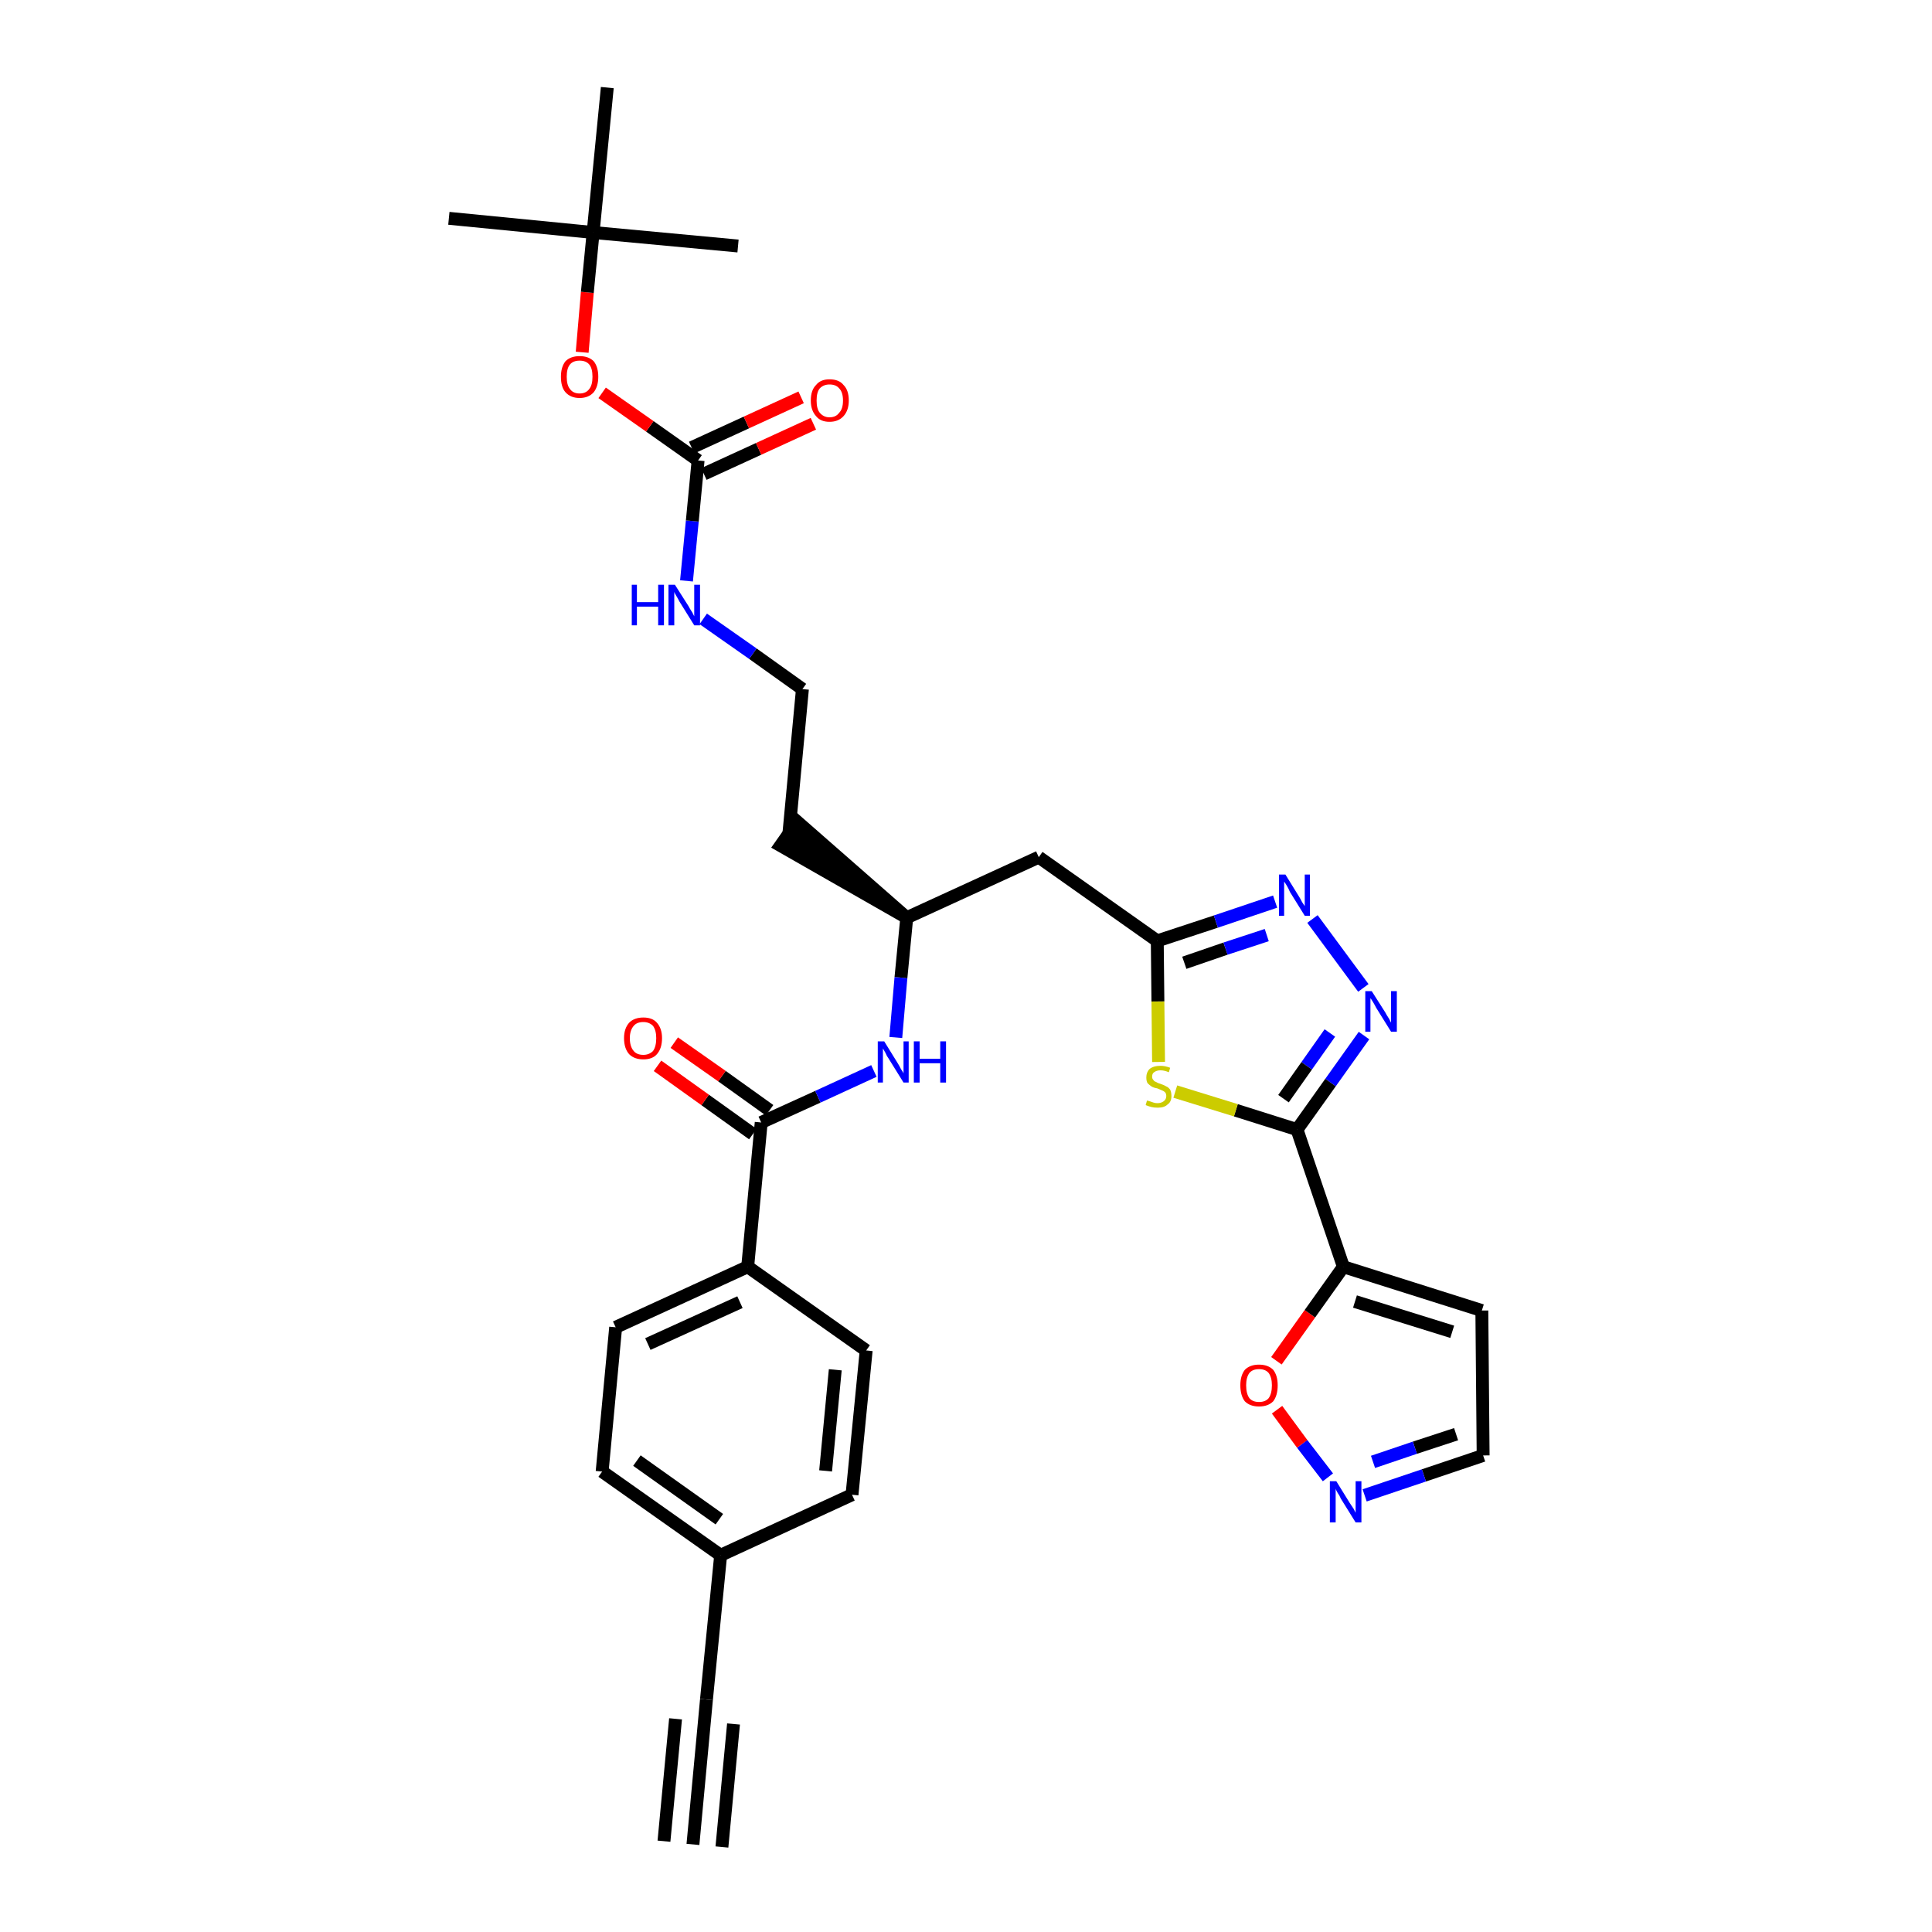 <?xml version='1.0' encoding='iso-8859-1'?>
<svg version='1.1' baseProfile='full'
              xmlns='http://www.w3.org/2000/svg'
                      xmlns:rdkit='http://www.rdkit.org/xml'
                      xmlns:xlink='http://www.w3.org/1999/xlink'
                  xml:space='preserve'
width='300px' height='300px' viewBox='0 0 300 300'>
<!-- END OF HEADER -->
<path class='bond-0 atom-0 atom-1' d='M 107.6,286.4 L 109.7,263.9' style='fill:none;fill-rule:evenodd;stroke:#000000;stroke-width:2.0px;stroke-linecap:butt;stroke-linejoin:miter;stroke-opacity:1' />
<path class='bond-0 atom-0 atom-1' d='M 112.1,286.8 L 113.9,267.7' style='fill:none;fill-rule:evenodd;stroke:#000000;stroke-width:2.0px;stroke-linecap:butt;stroke-linejoin:miter;stroke-opacity:1' />
<path class='bond-0 atom-0 atom-1' d='M 103.1,285.9 L 104.9,266.9' style='fill:none;fill-rule:evenodd;stroke:#000000;stroke-width:2.0px;stroke-linecap:butt;stroke-linejoin:miter;stroke-opacity:1' />
<path class='bond-1 atom-1 atom-2' d='M 109.7,263.9 L 111.9,241.5' style='fill:none;fill-rule:evenodd;stroke:#000000;stroke-width:2.0px;stroke-linecap:butt;stroke-linejoin:miter;stroke-opacity:1' />
<path class='bond-2 atom-2 atom-3' d='M 111.9,241.5 L 93.5,228.5' style='fill:none;fill-rule:evenodd;stroke:#000000;stroke-width:2.0px;stroke-linecap:butt;stroke-linejoin:miter;stroke-opacity:1' />
<path class='bond-2 atom-2 atom-3' d='M 111.7,235.9 L 98.9,226.8' style='fill:none;fill-rule:evenodd;stroke:#000000;stroke-width:2.0px;stroke-linecap:butt;stroke-linejoin:miter;stroke-opacity:1' />
<path class='bond-32 atom-32 atom-2' d='M 132.3,232.1 L 111.9,241.5' style='fill:none;fill-rule:evenodd;stroke:#000000;stroke-width:2.0px;stroke-linecap:butt;stroke-linejoin:miter;stroke-opacity:1' />
<path class='bond-3 atom-3 atom-4' d='M 93.5,228.5 L 95.6,206.1' style='fill:none;fill-rule:evenodd;stroke:#000000;stroke-width:2.0px;stroke-linecap:butt;stroke-linejoin:miter;stroke-opacity:1' />
<path class='bond-4 atom-4 atom-5' d='M 95.6,206.1 L 116.1,196.7' style='fill:none;fill-rule:evenodd;stroke:#000000;stroke-width:2.0px;stroke-linecap:butt;stroke-linejoin:miter;stroke-opacity:1' />
<path class='bond-4 atom-4 atom-5' d='M 100.6,208.7 L 114.9,202.2' style='fill:none;fill-rule:evenodd;stroke:#000000;stroke-width:2.0px;stroke-linecap:butt;stroke-linejoin:miter;stroke-opacity:1' />
<path class='bond-5 atom-5 atom-6' d='M 116.1,196.7 L 118.2,174.3' style='fill:none;fill-rule:evenodd;stroke:#000000;stroke-width:2.0px;stroke-linecap:butt;stroke-linejoin:miter;stroke-opacity:1' />
<path class='bond-30 atom-5 atom-31' d='M 116.1,196.7 L 134.5,209.7' style='fill:none;fill-rule:evenodd;stroke:#000000;stroke-width:2.0px;stroke-linecap:butt;stroke-linejoin:miter;stroke-opacity:1' />
<path class='bond-6 atom-6 atom-7' d='M 119.5,172.4 L 112.1,167.1' style='fill:none;fill-rule:evenodd;stroke:#000000;stroke-width:2.0px;stroke-linecap:butt;stroke-linejoin:miter;stroke-opacity:1' />
<path class='bond-6 atom-6 atom-7' d='M 112.1,167.1 L 104.7,161.9' style='fill:none;fill-rule:evenodd;stroke:#FF0000;stroke-width:2.0px;stroke-linecap:butt;stroke-linejoin:miter;stroke-opacity:1' />
<path class='bond-6 atom-6 atom-7' d='M 116.9,176.1 L 109.5,170.8' style='fill:none;fill-rule:evenodd;stroke:#000000;stroke-width:2.0px;stroke-linecap:butt;stroke-linejoin:miter;stroke-opacity:1' />
<path class='bond-6 atom-6 atom-7' d='M 109.5,170.8 L 102.1,165.5' style='fill:none;fill-rule:evenodd;stroke:#FF0000;stroke-width:2.0px;stroke-linecap:butt;stroke-linejoin:miter;stroke-opacity:1' />
<path class='bond-7 atom-6 atom-8' d='M 118.2,174.3 L 127.0,170.3' style='fill:none;fill-rule:evenodd;stroke:#000000;stroke-width:2.0px;stroke-linecap:butt;stroke-linejoin:miter;stroke-opacity:1' />
<path class='bond-7 atom-6 atom-8' d='M 127.0,170.3 L 135.7,166.3' style='fill:none;fill-rule:evenodd;stroke:#0000FF;stroke-width:2.0px;stroke-linecap:butt;stroke-linejoin:miter;stroke-opacity:1' />
<path class='bond-8 atom-8 atom-9' d='M 139.1,161.1 L 139.9,151.8' style='fill:none;fill-rule:evenodd;stroke:#0000FF;stroke-width:2.0px;stroke-linecap:butt;stroke-linejoin:miter;stroke-opacity:1' />
<path class='bond-8 atom-8 atom-9' d='M 139.9,151.8 L 140.8,142.5' style='fill:none;fill-rule:evenodd;stroke:#000000;stroke-width:2.0px;stroke-linecap:butt;stroke-linejoin:miter;stroke-opacity:1' />
<path class='bond-9 atom-9 atom-10' d='M 140.8,142.5 L 123.8,127.6 L 121.2,131.3 Z' style='fill:#000000;fill-rule:evenodd;fill-opacity:1;stroke:#000000;stroke-width:2.0px;stroke-linecap:butt;stroke-linejoin:miter;stroke-opacity:1;' />
<path class='bond-19 atom-9 atom-20' d='M 140.8,142.5 L 161.3,133.1' style='fill:none;fill-rule:evenodd;stroke:#000000;stroke-width:2.0px;stroke-linecap:butt;stroke-linejoin:miter;stroke-opacity:1' />
<path class='bond-10 atom-10 atom-11' d='M 122.5,129.4 L 124.6,107.0' style='fill:none;fill-rule:evenodd;stroke:#000000;stroke-width:2.0px;stroke-linecap:butt;stroke-linejoin:miter;stroke-opacity:1' />
<path class='bond-11 atom-11 atom-12' d='M 124.6,107.0 L 116.9,101.5' style='fill:none;fill-rule:evenodd;stroke:#000000;stroke-width:2.0px;stroke-linecap:butt;stroke-linejoin:miter;stroke-opacity:1' />
<path class='bond-11 atom-11 atom-12' d='M 116.9,101.5 L 109.2,96.1' style='fill:none;fill-rule:evenodd;stroke:#0000FF;stroke-width:2.0px;stroke-linecap:butt;stroke-linejoin:miter;stroke-opacity:1' />
<path class='bond-12 atom-12 atom-13' d='M 106.6,90.2 L 107.5,80.9' style='fill:none;fill-rule:evenodd;stroke:#0000FF;stroke-width:2.0px;stroke-linecap:butt;stroke-linejoin:miter;stroke-opacity:1' />
<path class='bond-12 atom-12 atom-13' d='M 107.5,80.9 L 108.4,71.5' style='fill:none;fill-rule:evenodd;stroke:#000000;stroke-width:2.0px;stroke-linecap:butt;stroke-linejoin:miter;stroke-opacity:1' />
<path class='bond-13 atom-13 atom-14' d='M 109.3,73.6 L 117.8,69.7' style='fill:none;fill-rule:evenodd;stroke:#000000;stroke-width:2.0px;stroke-linecap:butt;stroke-linejoin:miter;stroke-opacity:1' />
<path class='bond-13 atom-13 atom-14' d='M 117.8,69.7 L 126.3,65.8' style='fill:none;fill-rule:evenodd;stroke:#FF0000;stroke-width:2.0px;stroke-linecap:butt;stroke-linejoin:miter;stroke-opacity:1' />
<path class='bond-13 atom-13 atom-14' d='M 107.4,69.5 L 115.9,65.6' style='fill:none;fill-rule:evenodd;stroke:#000000;stroke-width:2.0px;stroke-linecap:butt;stroke-linejoin:miter;stroke-opacity:1' />
<path class='bond-13 atom-13 atom-14' d='M 115.9,65.6 L 124.4,61.7' style='fill:none;fill-rule:evenodd;stroke:#FF0000;stroke-width:2.0px;stroke-linecap:butt;stroke-linejoin:miter;stroke-opacity:1' />
<path class='bond-14 atom-13 atom-15' d='M 108.4,71.5 L 100.9,66.2' style='fill:none;fill-rule:evenodd;stroke:#000000;stroke-width:2.0px;stroke-linecap:butt;stroke-linejoin:miter;stroke-opacity:1' />
<path class='bond-14 atom-13 atom-15' d='M 100.9,66.2 L 93.5,61.0' style='fill:none;fill-rule:evenodd;stroke:#FF0000;stroke-width:2.0px;stroke-linecap:butt;stroke-linejoin:miter;stroke-opacity:1' />
<path class='bond-15 atom-15 atom-16' d='M 90.4,54.7 L 91.2,45.4' style='fill:none;fill-rule:evenodd;stroke:#FF0000;stroke-width:2.0px;stroke-linecap:butt;stroke-linejoin:miter;stroke-opacity:1' />
<path class='bond-15 atom-15 atom-16' d='M 91.2,45.4 L 92.1,36.1' style='fill:none;fill-rule:evenodd;stroke:#000000;stroke-width:2.0px;stroke-linecap:butt;stroke-linejoin:miter;stroke-opacity:1' />
<path class='bond-16 atom-16 atom-17' d='M 92.1,36.1 L 69.7,33.9' style='fill:none;fill-rule:evenodd;stroke:#000000;stroke-width:2.0px;stroke-linecap:butt;stroke-linejoin:miter;stroke-opacity:1' />
<path class='bond-17 atom-16 atom-18' d='M 92.1,36.1 L 114.6,38.2' style='fill:none;fill-rule:evenodd;stroke:#000000;stroke-width:2.0px;stroke-linecap:butt;stroke-linejoin:miter;stroke-opacity:1' />
<path class='bond-18 atom-16 atom-19' d='M 92.1,36.1 L 94.3,13.6' style='fill:none;fill-rule:evenodd;stroke:#000000;stroke-width:2.0px;stroke-linecap:butt;stroke-linejoin:miter;stroke-opacity:1' />
<path class='bond-20 atom-20 atom-21' d='M 161.3,133.1 L 179.7,146.1' style='fill:none;fill-rule:evenodd;stroke:#000000;stroke-width:2.0px;stroke-linecap:butt;stroke-linejoin:miter;stroke-opacity:1' />
<path class='bond-21 atom-21 atom-22' d='M 179.7,146.1 L 188.8,143.1' style='fill:none;fill-rule:evenodd;stroke:#000000;stroke-width:2.0px;stroke-linecap:butt;stroke-linejoin:miter;stroke-opacity:1' />
<path class='bond-21 atom-21 atom-22' d='M 188.8,143.1 L 198.0,140.0' style='fill:none;fill-rule:evenodd;stroke:#0000FF;stroke-width:2.0px;stroke-linecap:butt;stroke-linejoin:miter;stroke-opacity:1' />
<path class='bond-21 atom-21 atom-22' d='M 183.9,149.5 L 190.3,147.3' style='fill:none;fill-rule:evenodd;stroke:#000000;stroke-width:2.0px;stroke-linecap:butt;stroke-linejoin:miter;stroke-opacity:1' />
<path class='bond-21 atom-21 atom-22' d='M 190.3,147.3 L 196.7,145.2' style='fill:none;fill-rule:evenodd;stroke:#0000FF;stroke-width:2.0px;stroke-linecap:butt;stroke-linejoin:miter;stroke-opacity:1' />
<path class='bond-33 atom-30 atom-21' d='M 179.9,164.9 L 179.8,155.5' style='fill:none;fill-rule:evenodd;stroke:#CCCC00;stroke-width:2.0px;stroke-linecap:butt;stroke-linejoin:miter;stroke-opacity:1' />
<path class='bond-33 atom-30 atom-21' d='M 179.8,155.5 L 179.7,146.1' style='fill:none;fill-rule:evenodd;stroke:#000000;stroke-width:2.0px;stroke-linecap:butt;stroke-linejoin:miter;stroke-opacity:1' />
<path class='bond-22 atom-22 atom-23' d='M 203.8,142.7 L 211.7,153.4' style='fill:none;fill-rule:evenodd;stroke:#0000FF;stroke-width:2.0px;stroke-linecap:butt;stroke-linejoin:miter;stroke-opacity:1' />
<path class='bond-23 atom-23 atom-24' d='M 211.8,160.8 L 206.6,168.1' style='fill:none;fill-rule:evenodd;stroke:#0000FF;stroke-width:2.0px;stroke-linecap:butt;stroke-linejoin:miter;stroke-opacity:1' />
<path class='bond-23 atom-23 atom-24' d='M 206.6,168.1 L 201.4,175.4' style='fill:none;fill-rule:evenodd;stroke:#000000;stroke-width:2.0px;stroke-linecap:butt;stroke-linejoin:miter;stroke-opacity:1' />
<path class='bond-23 atom-23 atom-24' d='M 206.5,160.4 L 202.9,165.5' style='fill:none;fill-rule:evenodd;stroke:#0000FF;stroke-width:2.0px;stroke-linecap:butt;stroke-linejoin:miter;stroke-opacity:1' />
<path class='bond-23 atom-23 atom-24' d='M 202.9,165.5 L 199.3,170.6' style='fill:none;fill-rule:evenodd;stroke:#000000;stroke-width:2.0px;stroke-linecap:butt;stroke-linejoin:miter;stroke-opacity:1' />
<path class='bond-24 atom-24 atom-25' d='M 201.4,175.4 L 208.6,196.7' style='fill:none;fill-rule:evenodd;stroke:#000000;stroke-width:2.0px;stroke-linecap:butt;stroke-linejoin:miter;stroke-opacity:1' />
<path class='bond-29 atom-24 atom-30' d='M 201.4,175.4 L 191.9,172.4' style='fill:none;fill-rule:evenodd;stroke:#000000;stroke-width:2.0px;stroke-linecap:butt;stroke-linejoin:miter;stroke-opacity:1' />
<path class='bond-29 atom-24 atom-30' d='M 191.9,172.4 L 182.5,169.5' style='fill:none;fill-rule:evenodd;stroke:#CCCC00;stroke-width:2.0px;stroke-linecap:butt;stroke-linejoin:miter;stroke-opacity:1' />
<path class='bond-25 atom-25 atom-26' d='M 208.6,196.7 L 230.1,203.5' style='fill:none;fill-rule:evenodd;stroke:#000000;stroke-width:2.0px;stroke-linecap:butt;stroke-linejoin:miter;stroke-opacity:1' />
<path class='bond-25 atom-25 atom-26' d='M 210.4,202.1 L 225.5,206.8' style='fill:none;fill-rule:evenodd;stroke:#000000;stroke-width:2.0px;stroke-linecap:butt;stroke-linejoin:miter;stroke-opacity:1' />
<path class='bond-34 atom-29 atom-25' d='M 198.2,211.3 L 203.4,204.0' style='fill:none;fill-rule:evenodd;stroke:#FF0000;stroke-width:2.0px;stroke-linecap:butt;stroke-linejoin:miter;stroke-opacity:1' />
<path class='bond-34 atom-29 atom-25' d='M 203.4,204.0 L 208.6,196.7' style='fill:none;fill-rule:evenodd;stroke:#000000;stroke-width:2.0px;stroke-linecap:butt;stroke-linejoin:miter;stroke-opacity:1' />
<path class='bond-26 atom-26 atom-27' d='M 230.1,203.5 L 230.3,226.0' style='fill:none;fill-rule:evenodd;stroke:#000000;stroke-width:2.0px;stroke-linecap:butt;stroke-linejoin:miter;stroke-opacity:1' />
<path class='bond-27 atom-27 atom-28' d='M 230.3,226.0 L 221.1,229.1' style='fill:none;fill-rule:evenodd;stroke:#000000;stroke-width:2.0px;stroke-linecap:butt;stroke-linejoin:miter;stroke-opacity:1' />
<path class='bond-27 atom-27 atom-28' d='M 221.1,229.1 L 211.9,232.2' style='fill:none;fill-rule:evenodd;stroke:#0000FF;stroke-width:2.0px;stroke-linecap:butt;stroke-linejoin:miter;stroke-opacity:1' />
<path class='bond-27 atom-27 atom-28' d='M 226.1,222.7 L 219.7,224.8' style='fill:none;fill-rule:evenodd;stroke:#000000;stroke-width:2.0px;stroke-linecap:butt;stroke-linejoin:miter;stroke-opacity:1' />
<path class='bond-27 atom-27 atom-28' d='M 219.7,224.8 L 213.2,227.0' style='fill:none;fill-rule:evenodd;stroke:#0000FF;stroke-width:2.0px;stroke-linecap:butt;stroke-linejoin:miter;stroke-opacity:1' />
<path class='bond-28 atom-28 atom-29' d='M 206.2,229.4 L 202.2,224.2' style='fill:none;fill-rule:evenodd;stroke:#0000FF;stroke-width:2.0px;stroke-linecap:butt;stroke-linejoin:miter;stroke-opacity:1' />
<path class='bond-28 atom-28 atom-29' d='M 202.2,224.2 L 198.3,218.9' style='fill:none;fill-rule:evenodd;stroke:#FF0000;stroke-width:2.0px;stroke-linecap:butt;stroke-linejoin:miter;stroke-opacity:1' />
<path class='bond-31 atom-31 atom-32' d='M 134.5,209.7 L 132.3,232.1' style='fill:none;fill-rule:evenodd;stroke:#000000;stroke-width:2.0px;stroke-linecap:butt;stroke-linejoin:miter;stroke-opacity:1' />
<path class='bond-31 atom-31 atom-32' d='M 129.7,212.7 L 128.2,228.4' style='fill:none;fill-rule:evenodd;stroke:#000000;stroke-width:2.0px;stroke-linecap:butt;stroke-linejoin:miter;stroke-opacity:1' />
<path  class='atom-7' d='M 96.9 161.2
Q 96.9 159.7, 97.7 158.8
Q 98.5 158.0, 99.9 158.0
Q 101.3 158.0, 102.0 158.8
Q 102.8 159.7, 102.8 161.2
Q 102.8 162.8, 102.0 163.7
Q 101.3 164.5, 99.9 164.5
Q 98.5 164.5, 97.7 163.7
Q 96.9 162.8, 96.9 161.2
M 99.9 163.8
Q 100.8 163.8, 101.4 163.2
Q 101.9 162.5, 101.9 161.2
Q 101.9 160.0, 101.4 159.3
Q 100.8 158.7, 99.9 158.7
Q 98.9 158.7, 98.4 159.3
Q 97.8 160.0, 97.8 161.2
Q 97.8 162.5, 98.4 163.2
Q 98.9 163.8, 99.9 163.8
' fill='#FF0000'/>
<path  class='atom-8' d='M 137.3 161.7
L 139.4 165.1
Q 139.6 165.4, 139.9 166.0
Q 140.3 166.6, 140.3 166.7
L 140.3 161.7
L 141.1 161.7
L 141.1 168.1
L 140.3 168.1
L 138.0 164.4
Q 137.7 164.0, 137.5 163.5
Q 137.2 163.0, 137.1 162.8
L 137.1 168.1
L 136.3 168.1
L 136.3 161.7
L 137.3 161.7
' fill='#0000FF'/>
<path  class='atom-8' d='M 141.9 161.7
L 142.8 161.7
L 142.8 164.4
L 146.0 164.4
L 146.0 161.7
L 146.9 161.7
L 146.9 168.1
L 146.0 168.1
L 146.0 165.1
L 142.8 165.1
L 142.8 168.1
L 141.9 168.1
L 141.9 161.7
' fill='#0000FF'/>
<path  class='atom-12' d='M 98.1 90.8
L 98.9 90.8
L 98.9 93.5
L 102.2 93.5
L 102.2 90.8
L 103.1 90.8
L 103.1 97.1
L 102.2 97.1
L 102.2 94.2
L 98.9 94.2
L 98.9 97.1
L 98.1 97.1
L 98.1 90.8
' fill='#0000FF'/>
<path  class='atom-12' d='M 104.8 90.8
L 106.9 94.1
Q 107.1 94.5, 107.5 95.1
Q 107.8 95.7, 107.8 95.7
L 107.8 90.8
L 108.7 90.8
L 108.7 97.1
L 107.8 97.1
L 105.5 93.4
Q 105.3 93.0, 105.0 92.5
Q 104.7 92.0, 104.7 91.9
L 104.7 97.1
L 103.8 97.1
L 103.8 90.8
L 104.8 90.8
' fill='#0000FF'/>
<path  class='atom-14' d='M 125.9 62.2
Q 125.9 60.6, 126.7 59.8
Q 127.4 58.9, 128.8 58.9
Q 130.3 58.9, 131.0 59.8
Q 131.8 60.6, 131.8 62.2
Q 131.8 63.7, 131.0 64.6
Q 130.2 65.5, 128.8 65.5
Q 127.4 65.5, 126.7 64.6
Q 125.9 63.7, 125.9 62.2
M 128.8 64.8
Q 129.8 64.8, 130.3 64.1
Q 130.9 63.5, 130.9 62.2
Q 130.9 60.9, 130.3 60.3
Q 129.8 59.7, 128.8 59.7
Q 127.9 59.7, 127.3 60.3
Q 126.8 60.9, 126.8 62.2
Q 126.8 63.5, 127.3 64.1
Q 127.9 64.8, 128.8 64.8
' fill='#FF0000'/>
<path  class='atom-15' d='M 87.1 58.5
Q 87.1 57.0, 87.8 56.1
Q 88.6 55.3, 90.0 55.3
Q 91.4 55.3, 92.2 56.1
Q 92.9 57.0, 92.9 58.5
Q 92.9 60.0, 92.2 60.9
Q 91.4 61.8, 90.0 61.8
Q 88.6 61.8, 87.8 60.9
Q 87.1 60.1, 87.1 58.5
M 90.0 61.1
Q 91.0 61.1, 91.5 60.4
Q 92.0 59.8, 92.0 58.5
Q 92.0 57.2, 91.5 56.6
Q 91.0 56.0, 90.0 56.0
Q 89.0 56.0, 88.5 56.6
Q 88.0 57.2, 88.0 58.5
Q 88.0 59.8, 88.5 60.4
Q 89.0 61.1, 90.0 61.1
' fill='#FF0000'/>
<path  class='atom-22' d='M 199.6 135.8
L 201.7 139.2
Q 201.9 139.5, 202.2 140.1
Q 202.6 140.7, 202.6 140.7
L 202.6 135.8
L 203.4 135.8
L 203.4 142.2
L 202.6 142.2
L 200.3 138.5
Q 200.1 138.0, 199.8 137.5
Q 199.5 137.0, 199.4 136.9
L 199.4 142.2
L 198.6 142.2
L 198.6 135.8
L 199.6 135.8
' fill='#0000FF'/>
<path  class='atom-23' d='M 213.0 153.9
L 215.1 157.2
Q 215.3 157.6, 215.7 158.2
Q 216.0 158.8, 216.0 158.8
L 216.0 153.9
L 216.9 153.9
L 216.9 160.2
L 216.0 160.2
L 213.7 156.5
Q 213.5 156.1, 213.2 155.6
Q 212.9 155.1, 212.8 155.0
L 212.8 160.2
L 212.0 160.2
L 212.0 153.9
L 213.0 153.9
' fill='#0000FF'/>
<path  class='atom-28' d='M 207.5 230.0
L 209.6 233.4
Q 209.8 233.7, 210.2 234.3
Q 210.5 234.9, 210.5 234.9
L 210.5 230.0
L 211.4 230.0
L 211.4 236.4
L 210.5 236.4
L 208.2 232.7
Q 208.0 232.2, 207.7 231.8
Q 207.4 231.3, 207.4 231.1
L 207.4 236.4
L 206.5 236.4
L 206.5 230.0
L 207.5 230.0
' fill='#0000FF'/>
<path  class='atom-29' d='M 192.6 215.1
Q 192.6 213.6, 193.3 212.7
Q 194.1 211.9, 195.5 211.9
Q 196.9 211.9, 197.7 212.7
Q 198.4 213.6, 198.4 215.1
Q 198.4 216.7, 197.7 217.6
Q 196.9 218.4, 195.5 218.4
Q 194.1 218.4, 193.3 217.6
Q 192.6 216.7, 192.6 215.1
M 195.5 217.7
Q 196.5 217.7, 197.0 217.1
Q 197.5 216.4, 197.5 215.1
Q 197.5 213.9, 197.0 213.2
Q 196.5 212.6, 195.5 212.6
Q 194.5 212.6, 194.0 213.2
Q 193.5 213.9, 193.5 215.1
Q 193.5 216.4, 194.0 217.1
Q 194.5 217.7, 195.5 217.7
' fill='#FF0000'/>
<path  class='atom-30' d='M 178.1 170.9
Q 178.2 170.9, 178.5 171.0
Q 178.8 171.1, 179.1 171.2
Q 179.4 171.3, 179.7 171.3
Q 180.3 171.3, 180.7 171.0
Q 181.1 170.7, 181.1 170.2
Q 181.1 169.8, 180.9 169.6
Q 180.7 169.4, 180.4 169.3
Q 180.2 169.2, 179.7 169.0
Q 179.1 168.9, 178.8 168.7
Q 178.5 168.5, 178.2 168.2
Q 178.0 167.9, 178.0 167.3
Q 178.0 166.5, 178.5 166.0
Q 179.1 165.5, 180.2 165.5
Q 180.9 165.5, 181.7 165.8
L 181.5 166.5
Q 180.8 166.2, 180.2 166.2
Q 179.6 166.2, 179.2 166.5
Q 178.9 166.7, 178.9 167.2
Q 178.9 167.5, 179.1 167.7
Q 179.2 167.9, 179.5 168.0
Q 179.8 168.2, 180.2 168.3
Q 180.8 168.5, 181.1 168.7
Q 181.4 168.8, 181.7 169.2
Q 181.9 169.6, 181.9 170.2
Q 181.9 171.1, 181.3 171.5
Q 180.8 172.0, 179.8 172.0
Q 179.2 172.0, 178.8 171.9
Q 178.4 171.8, 177.9 171.6
L 178.1 170.9
' fill='#CCCC00'/>
</svg>
